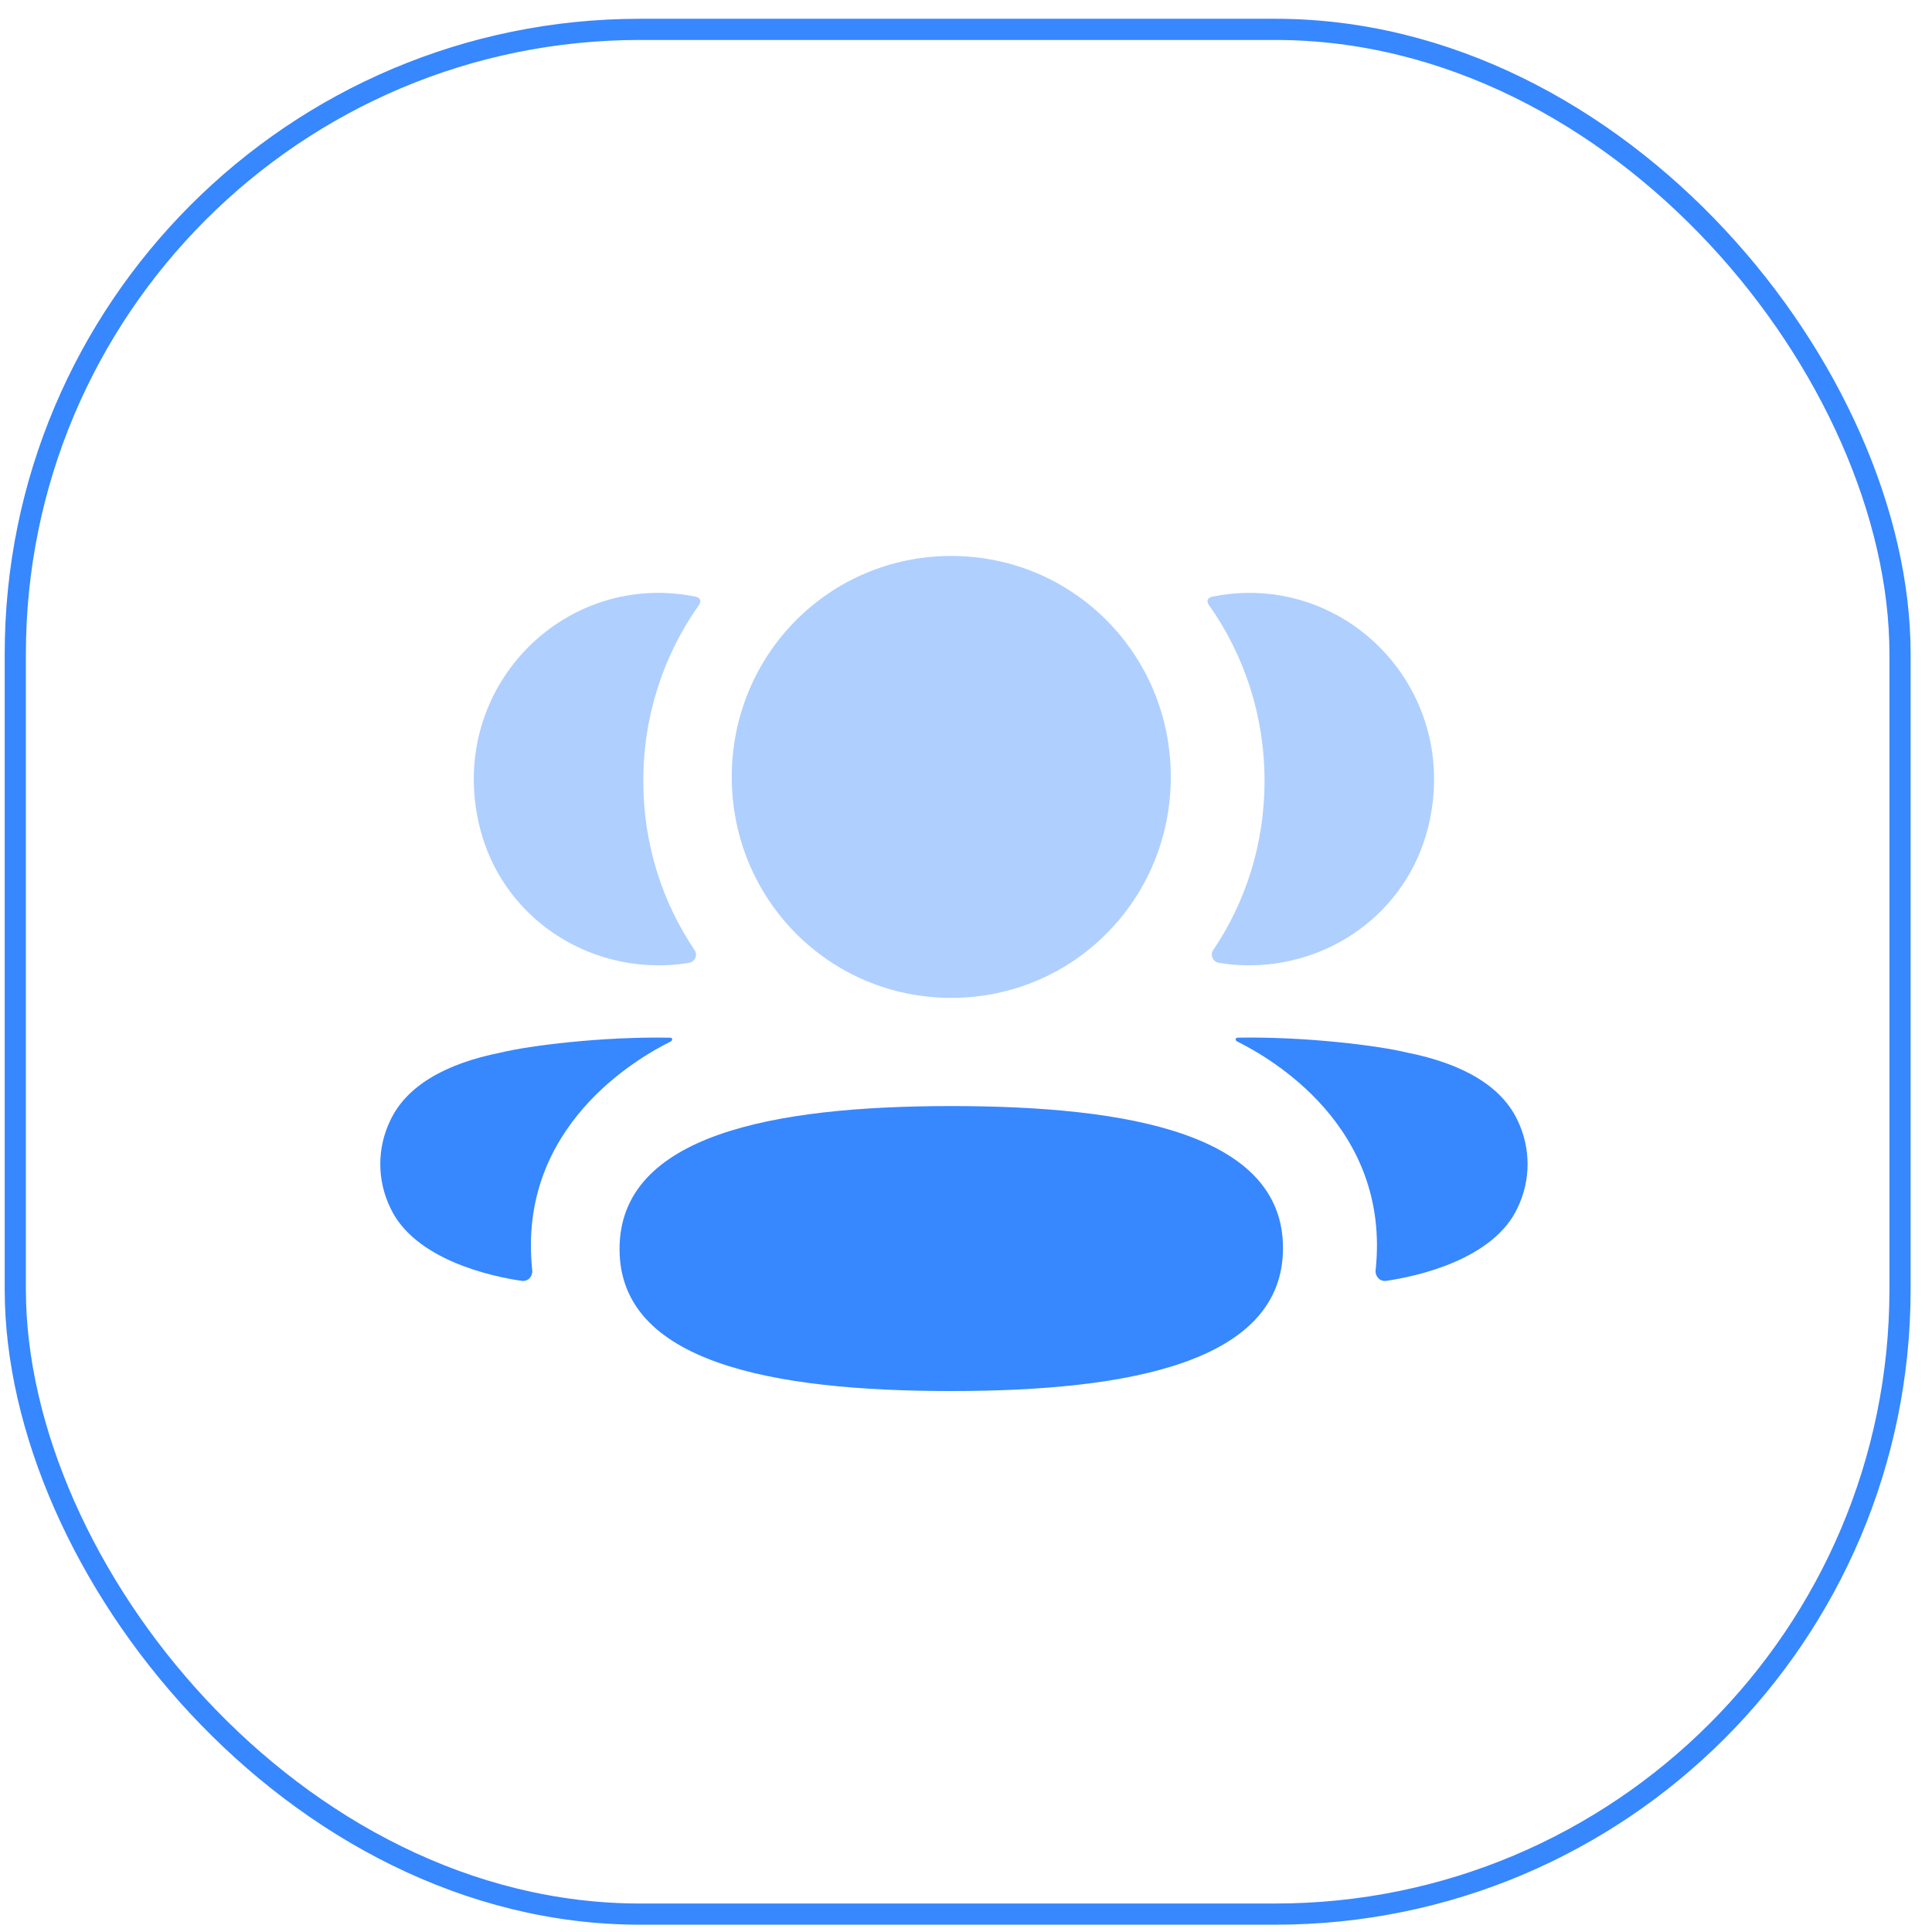 <svg width="80" height="80" viewBox="0 0 80 80" fill="none" xmlns="http://www.w3.org/2000/svg">
<rect x="0.633" y="1.216" width="78.043" height="78.043" rx="25.868" stroke="#3787FF" stroke-width="0.877"/>
<path d="M39.39 45.8C31.94 45.8 25.654 47.018 25.654 51.72C25.654 56.425 31.981 57.6 39.39 57.6C46.84 57.6 53.126 56.382 53.126 51.679C53.126 46.975 46.799 45.8 39.39 45.8Z" fill="#3787FF"/>
<path opacity="0.4" d="M39.39 41.32C44.435 41.32 48.48 37.248 48.48 32.171C48.48 27.091 44.435 23.021 39.39 23.021C34.346 23.021 30.301 27.091 30.301 32.171C30.301 37.248 34.346 41.32 39.39 41.32Z" fill="#3787FF"/>
<path opacity="0.4" d="M59.124 34.301C60.429 29.163 56.603 24.549 51.73 24.549C51.2 24.549 50.694 24.607 50.199 24.706C50.133 24.722 50.06 24.755 50.021 24.813C49.977 24.887 50.009 24.986 50.058 25.051C51.521 27.117 52.362 29.634 52.362 32.335C52.362 34.924 51.591 37.337 50.237 39.34C50.098 39.546 50.222 39.825 50.468 39.867C50.808 39.928 51.156 39.959 51.512 39.969C55.06 40.062 58.244 37.764 59.124 34.301Z" fill="#3787FF"/>
<path d="M62.842 46.399C62.192 45.005 60.624 44.05 58.24 43.58C57.115 43.304 54.07 42.915 51.237 42.967C51.194 42.973 51.171 43.002 51.167 43.022C51.162 43.049 51.173 43.096 51.229 43.125C52.538 43.777 57.598 46.613 56.962 52.593C56.935 52.852 57.142 53.076 57.399 53.037C58.644 52.858 61.848 52.165 62.842 50.007C63.391 48.866 63.391 47.541 62.842 46.399Z" fill="#3787FF"/>
<path opacity="0.4" d="M28.8 24.707C28.307 24.606 27.799 24.549 27.269 24.549C22.396 24.549 18.57 29.164 19.877 34.302C20.755 37.764 23.939 40.063 27.487 39.969C27.843 39.959 28.193 39.926 28.531 39.868C28.777 39.825 28.901 39.547 28.761 39.341C27.408 37.336 26.637 34.925 26.637 32.336C26.637 29.633 27.48 27.116 28.943 25.051C28.99 24.987 29.024 24.888 28.978 24.814C28.939 24.753 28.868 24.722 28.8 24.707Z" fill="#3787FF"/>
<path d="M20.76 43.58C18.376 44.049 16.81 45.005 16.16 46.398C15.609 47.54 15.609 48.866 16.16 50.008C17.154 52.165 20.358 52.859 21.603 53.037C21.86 53.075 22.065 52.854 22.038 52.593C21.402 46.614 26.462 43.778 27.773 43.126C27.827 43.095 27.839 43.05 27.833 43.021C27.829 43.002 27.808 42.973 27.765 42.969C24.931 42.914 21.887 43.303 20.76 43.58Z" fill="#3787FF"/>
</svg>
